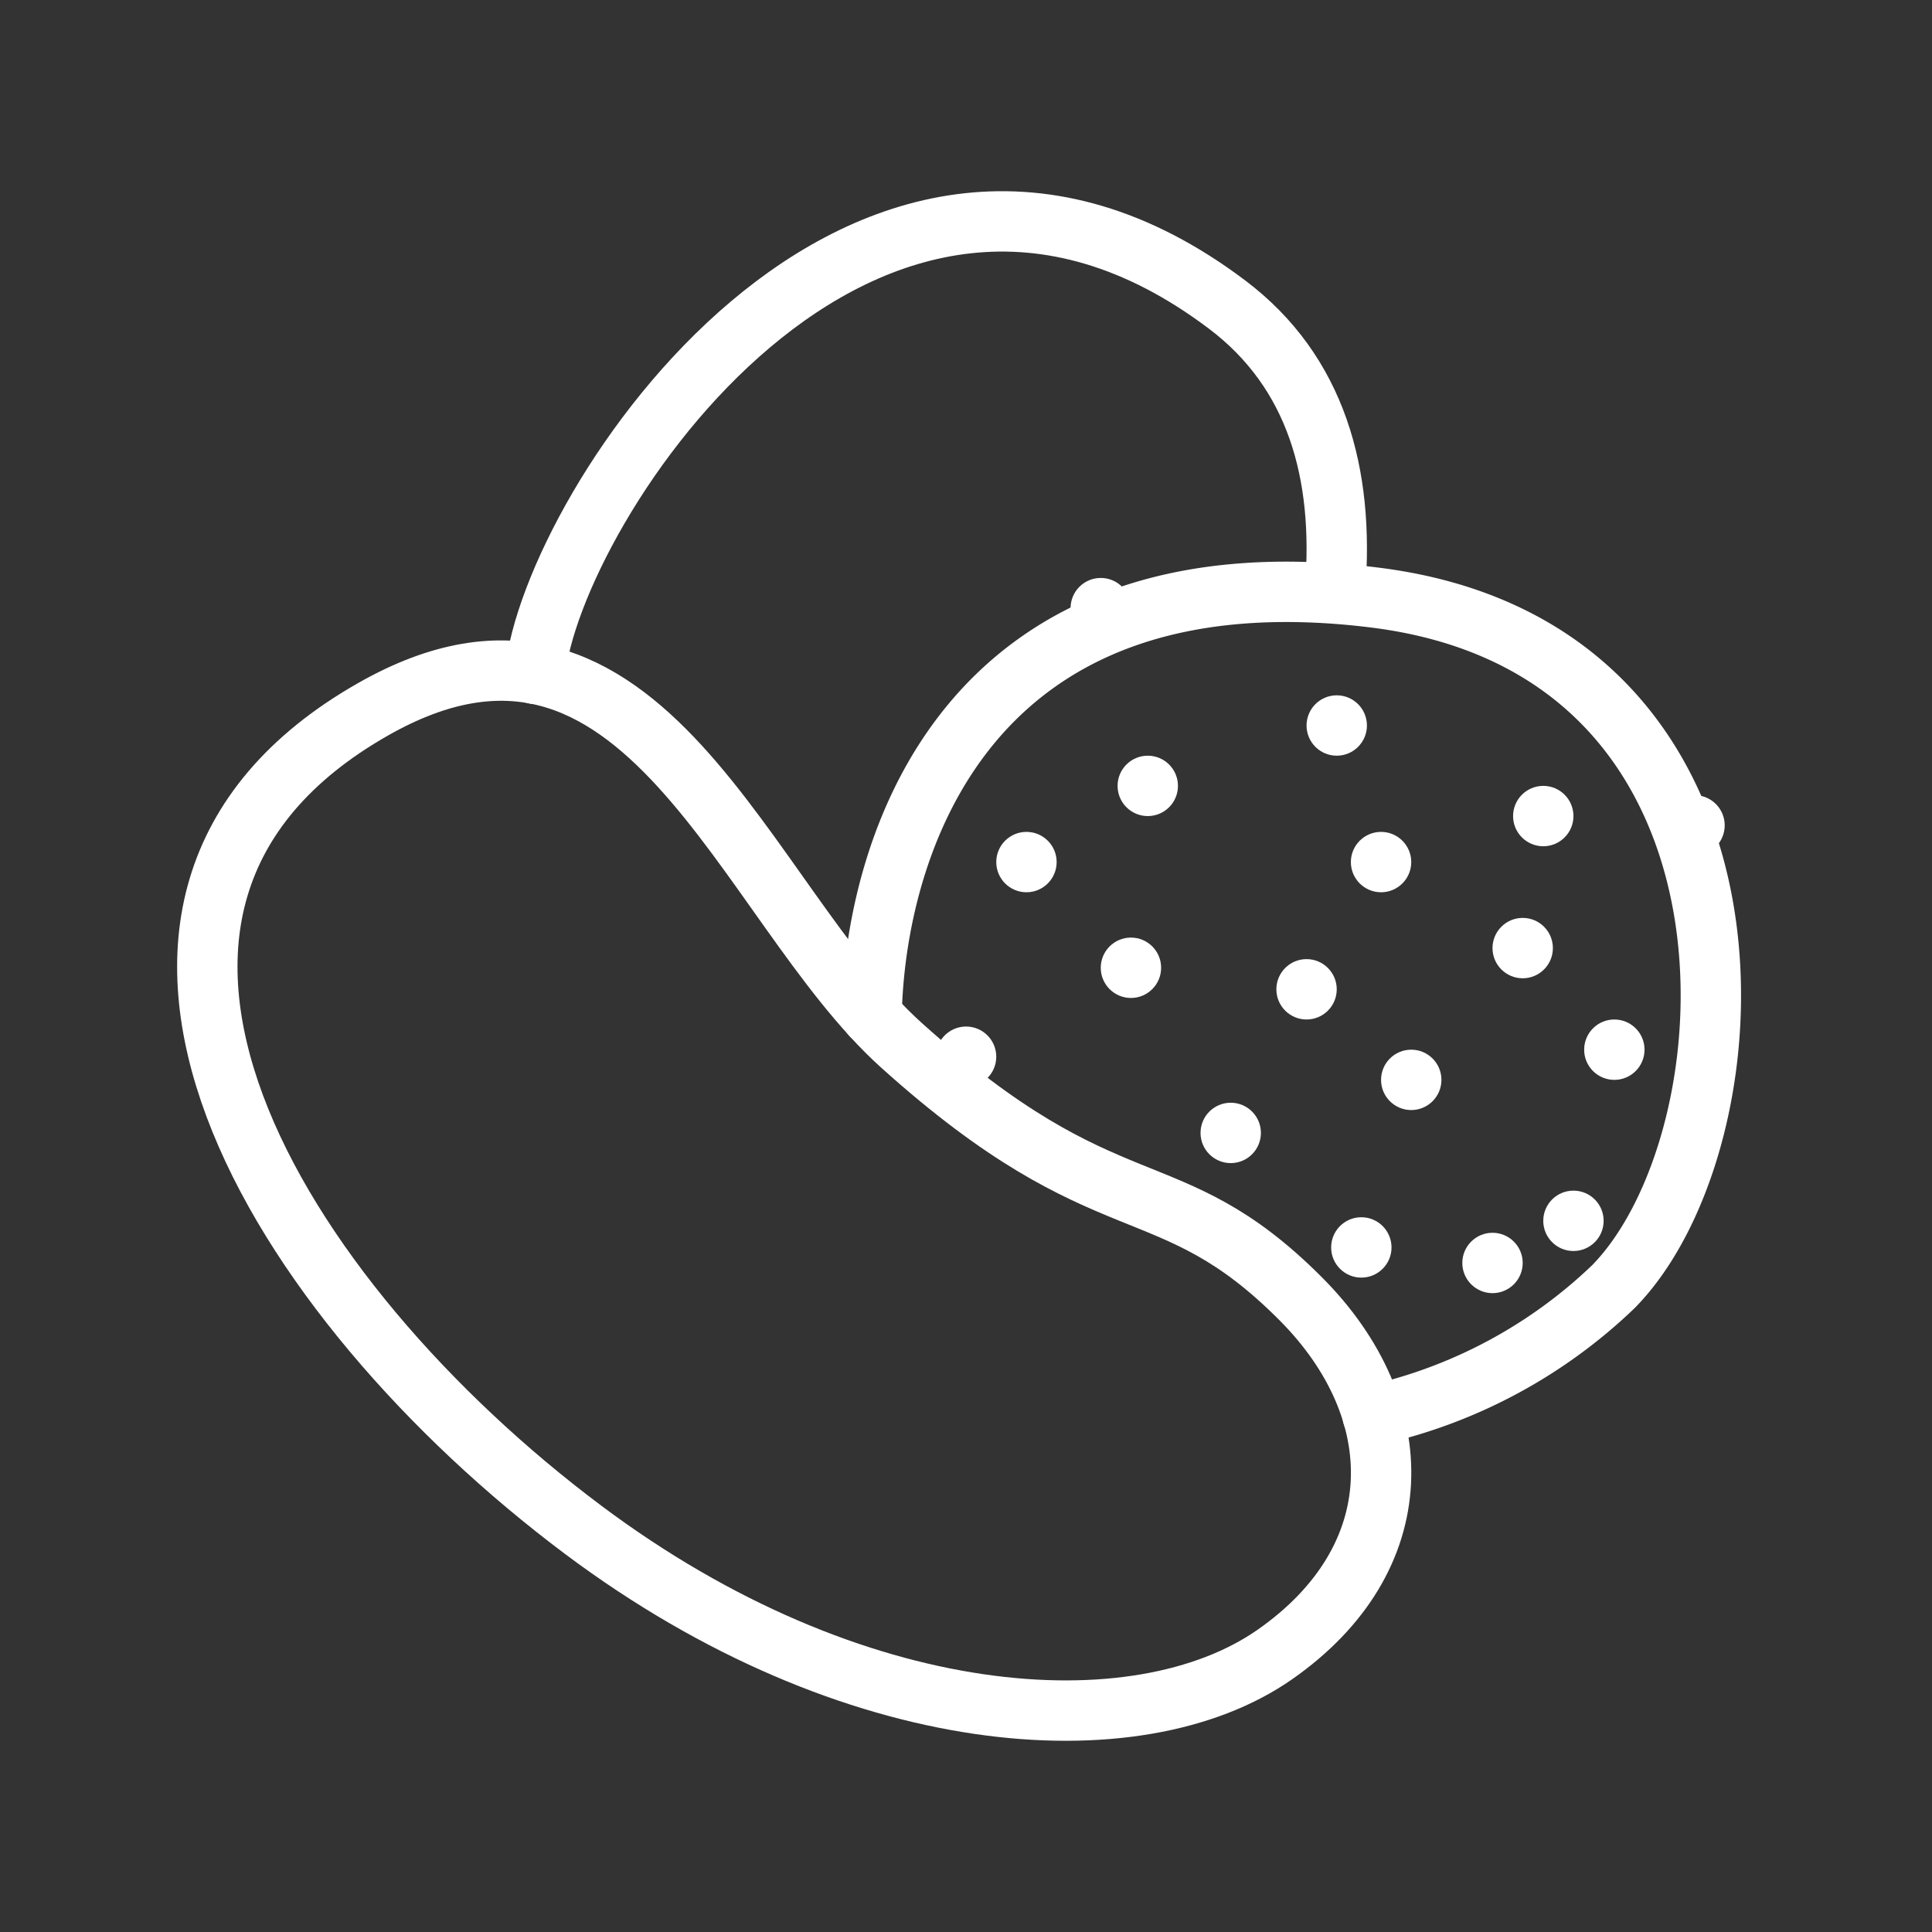 <ns0:svg xmlns:ns0="http://www.w3.org/2000/svg" viewBox="0 0 48 48" style="stroke-width:1.5px"><ns0:rect x="0" y="0" width="48" height="48" fill="#333333" stroke="none"/><ns0:defs style="stroke-width:1.5px"><ns0:style style="stroke-width:1.5px">.a{fill:none;stroke:#fff;stroke-linecap:round;stroke-linejoin:round;}.b{fill:#fff;}</ns0:style></ns0:defs><ns0:path class="a" d="M22.392,25.966c5.18,4.664,6.617,2.98,9.93,6.308,2.738,2.75,2.773,6.442-.649,8.832s-10.48,1.92-17.179-3.094c-7.64-5.719-13.71-15.562-5.226-20.39C16.008,13.787,18.468,22.433,22.392,25.966Z" style="stroke-width:1.5px" /><ns0:path class="a" d="M13.292,16.742c.393-4.111,8.162-15.993,17.197-9.173,2.219,1.675,2.907,4.203,2.682,7.063" style="stroke-width:1.5px" /><ns0:path class="a" d="M21.654,25.229c.081-4.091,2.26-11.649,12.491-10.384s9.562,13.429,5.941,17.12a12.551,12.551,0,0,1-5.983,3.201" style="stroke-width:1.5px" /><ns0:circle class="b" cx="28.098" cy="24.044" r="0.75" style="stroke-width:1.5px" /><ns0:circle class="b" cx="28.516" cy="19.525" r="0.75" style="stroke-width:1.5px" /><ns0:circle class="b" cx="34.312" cy="21.418" r="0.75" style="stroke-width:1.5px" /><ns0:circle class="b" cx="33.211" cy="18.025" r="0.75" style="stroke-width:1.5px" /><ns0:circle class="b" cx="38.342" cy="20.275" r="0.75" style="stroke-width:1.5px" /><ns0:circle class="b" cx="37.831" cy="23.555" r="0.75" style="stroke-width:1.5px" /><ns0:circle class="b" cx="32.461" cy="24.579" r="0.75" style="stroke-width:1.5px" /><ns0:circle class="b" cx="40.108" cy="26.079" r="0.75" style="stroke-width:1.5px" /><ns0:circle class="b" cx="39.092" cy="30.331" r="0.75" style="stroke-width:1.5px" /><ns0:circle class="b" cx="37.081" cy="31.378" r="0.75" style="stroke-width:1.5px" /><ns0:circle class="b" cx="35.062" cy="26.829" r="0.75" style="stroke-width:1.5px" /><ns0:circle class="b" cx="33.822" cy="30.992" r="0.75" style="stroke-width:1.5px" /><ns0:circle class="b" cx="30.577" cy="28.147" r="0.75" style="stroke-width:1.5px" /><ns0:circle class="b" cx="24.002" cy="26.254" r="0.75" style="stroke-width:1.5px" /><ns0:circle class="b" cx="27.348" cy="15.109" r="0.75" style="stroke-width:1.5px" /><ns0:circle class="b" cx="25.502" cy="21.418" r="0.75" style="stroke-width:1.5px" /><ns0:circle class="b" cx="42.1" cy="20.506" r="0.75" style="stroke-width:1.5px" /></ns0:svg>